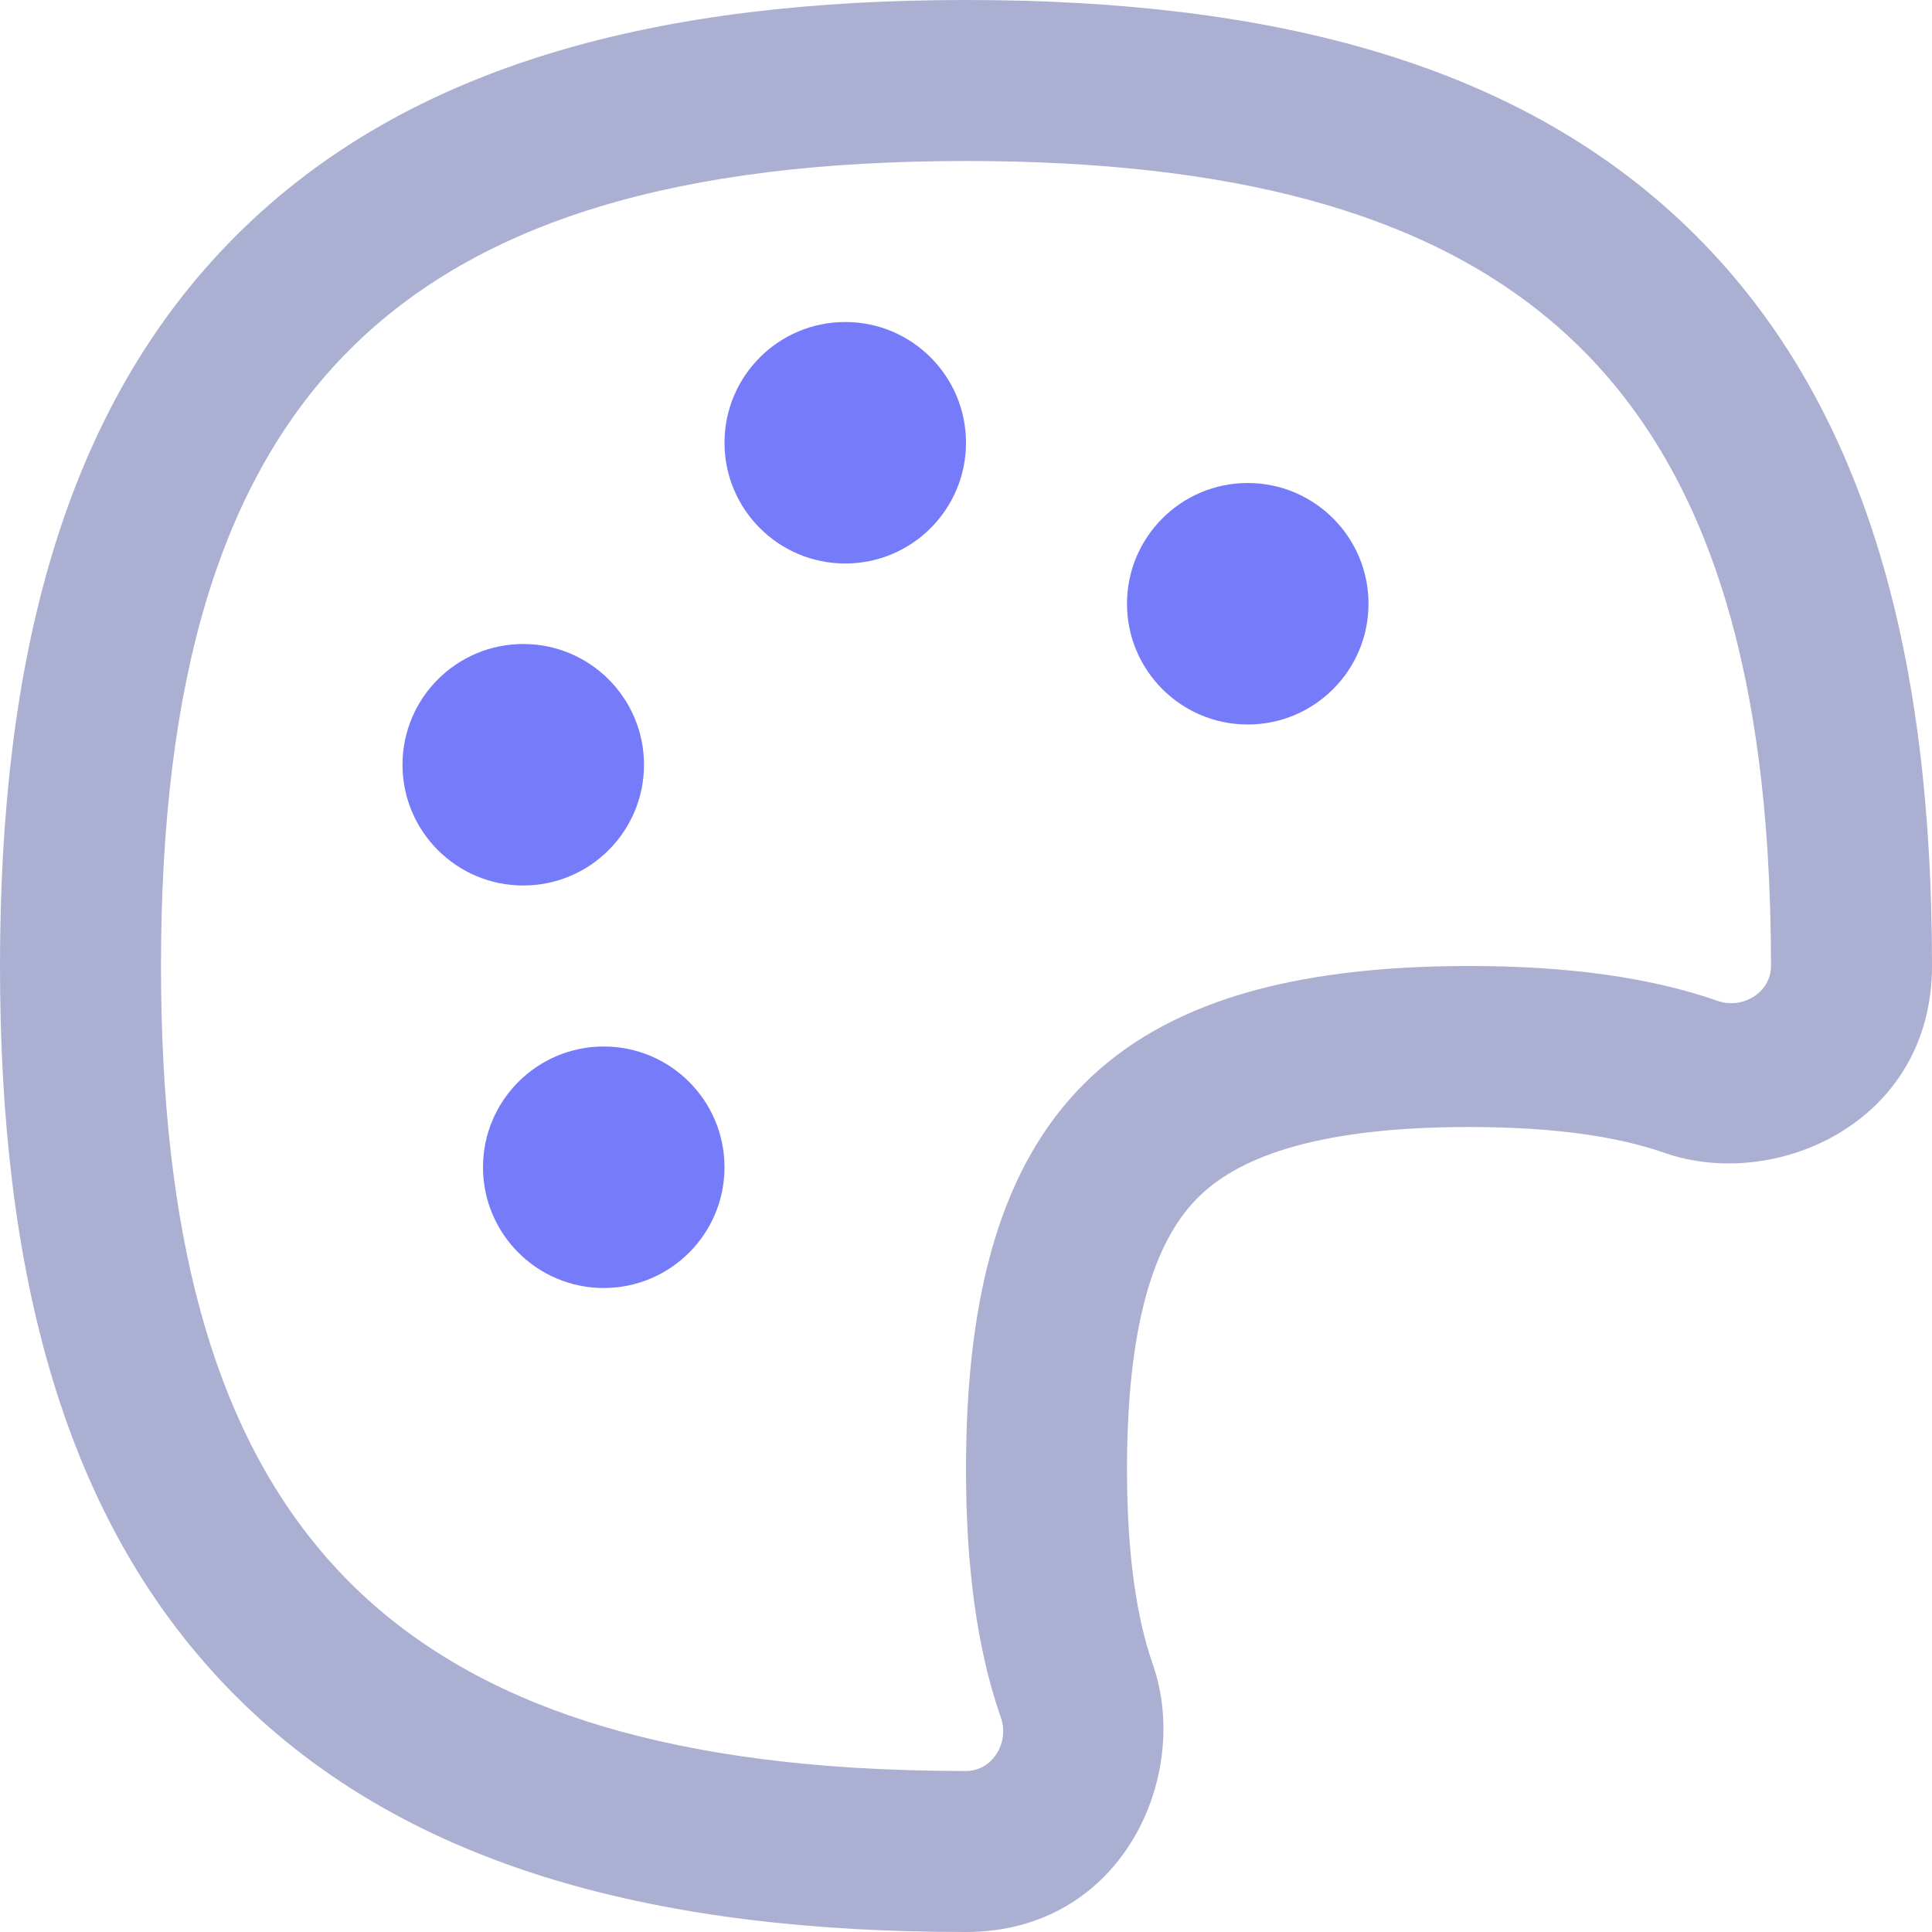 <svg width="24" height="24" viewBox="0 0 24 24" fill="none" xmlns="http://www.w3.org/2000/svg">
<path fill-rule="evenodd" clip-rule="evenodd" d="M0 12C0 15.753 0.762 18.903 2.93 21.07C5.097 23.238 8.247 24 12 24C13.944 24 14.803 22.056 14.321 20.676C14.125 20.117 14 19.335 14 18.25C14 16.248 14.422 15.336 14.879 14.879C15.336 14.422 16.248 14 18.25 14C19.335 14 20.117 14.125 20.676 14.321C22.056 14.803 24 13.944 24 12C24 8.247 23.238 5.097 21.07 2.93C18.903 0.762 15.753 0 12 0C8.247 0 5.097 0.762 2.93 2.93C0.762 5.097 0 8.247 0 12ZM10.531 21.954C10.568 21.956 10.606 21.959 10.644 21.961C11.078 21.987 11.53 22 12 22C12.33 22 12.542 21.648 12.433 21.336C12.139 20.495 12 19.471 12 18.25C12 13.823 13.823 12 18.25 12C19.471 12 20.495 12.139 21.336 12.433C21.648 12.542 22 12.33 22 12C22 11.53 21.987 11.078 21.961 10.644C21.959 10.606 21.956 10.568 21.954 10.531C21.557 4.511 18.572 2 12 2C4.917 2 2 4.917 2 12C2 18.572 4.511 21.557 10.531 21.954Z" fill="#ABAFD1"/>
<path d="M10.5 7C11.328 7 12 6.328 12 5.5C12 4.672 11.328 4 10.5 4C9.672 4 9 4.672 9 5.5C9 6.328 9.672 7 10.5 7Z" fill="#767BFA"/>
<path d="M15.5 9C16.328 9 17 8.328 17 7.5C17 6.672 16.328 6 15.5 6C14.672 6 14 6.672 14 7.5C14 8.328 14.672 9 15.5 9Z" fill="#767BFA"/>
<path d="M8 9.5C8 10.328 7.328 11 6.5 11C5.672 11 5 10.328 5 9.5C5 8.672 5.672 8 6.5 8C7.328 8 8 8.672 8 9.5Z" fill="#767BFA"/>
<path d="M7.5 16C8.328 16 9 15.328 9 14.5C9 13.672 8.328 13 7.5 13C6.672 13 6 13.672 6 14.5C6 15.328 6.672 16 7.5 16Z" fill="#767BFA"/>
</svg>
